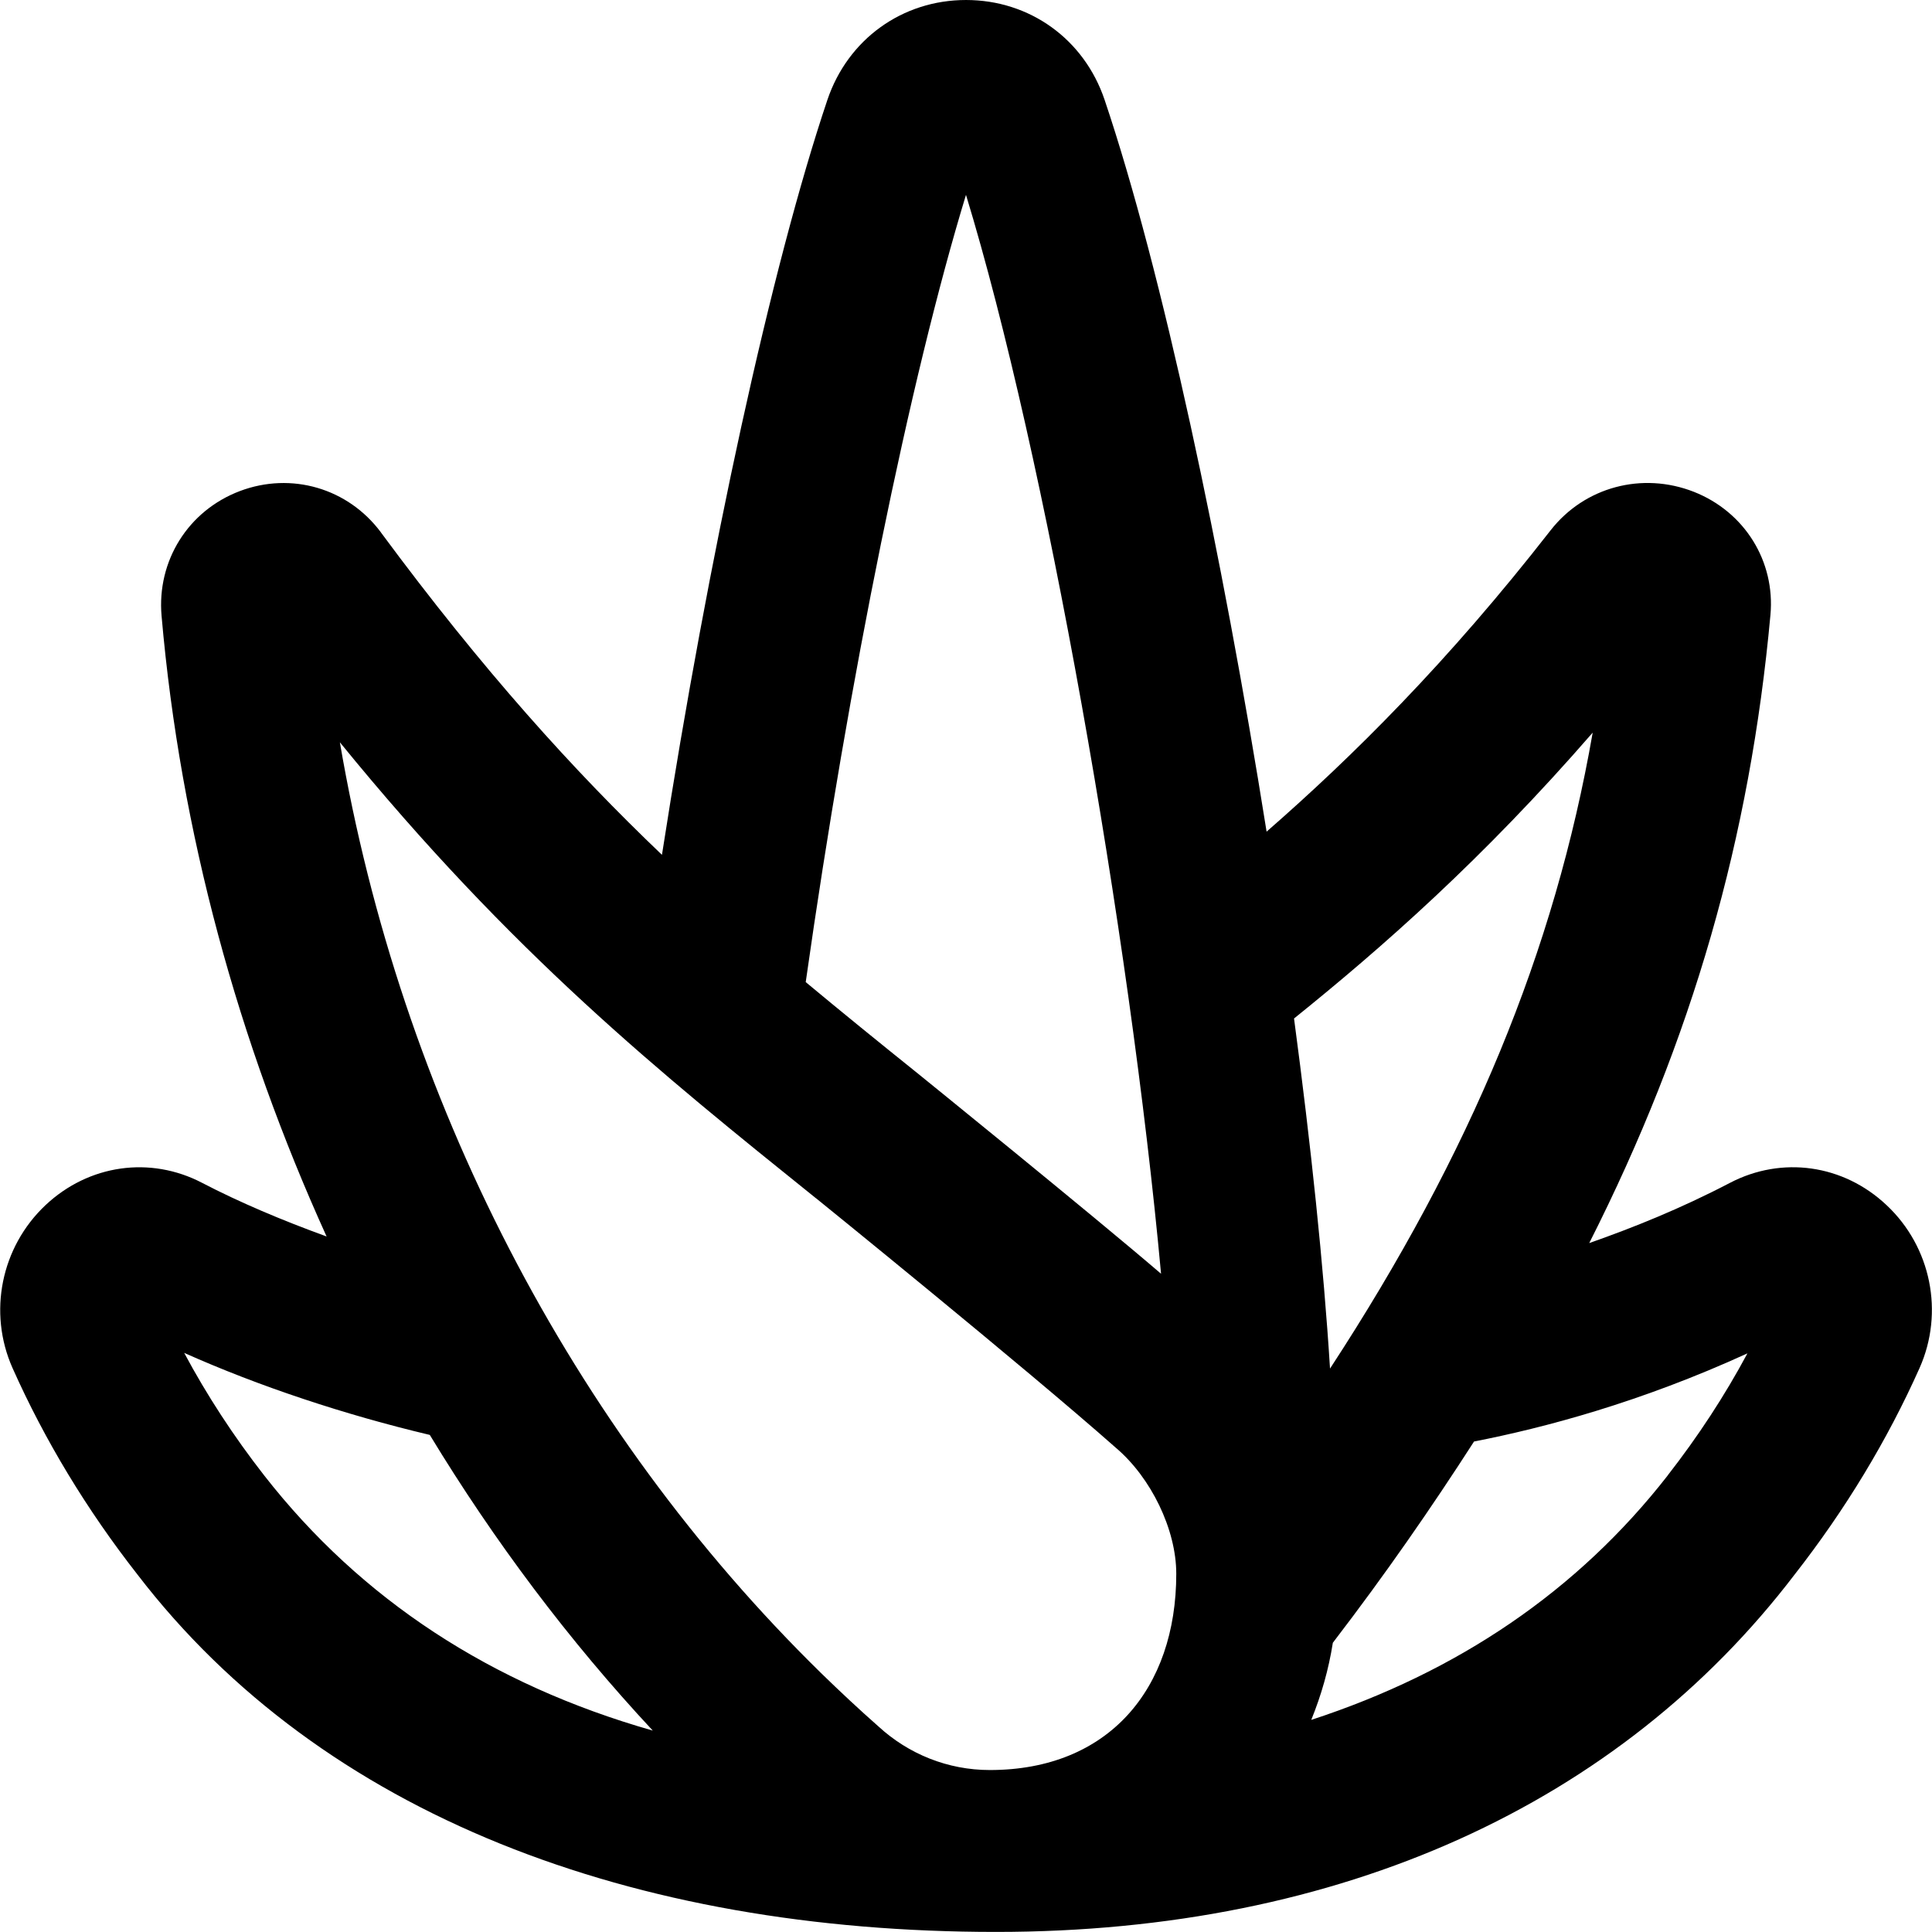 <svg id="Layer_1" viewBox="0 0 24 24" xmlns="http://www.w3.org/2000/svg" data-name="Layer 1"><path d="m23.436 14.971c-.536-.506-1.3-.614-1.946-.277-.615.321-1.199.555-1.748.748 1.284-2.537 1.998-5.039 2.251-7.803.061-.666-.32-1.28-.95-1.529-.644-.253-1.361-.061-1.782.479-1.275 1.636-2.461 2.812-3.527 3.742-.553-3.472-1.299-6.974-2.012-9.09-.254-.754-.93-1.241-1.722-1.241-.792 0-1.468.488-1.722 1.241-.695 2.066-1.473 5.634-2.055 9.378-1.099-1.049-2.224-2.291-3.489-4.002-.001-.002-.002-.003-.003-.005-.409-.548-1.112-.753-1.751-.512-.642.243-1.033.866-.973 1.551.234 2.688.954 5.295 2.05 7.709-.556-.202-1.085-.426-1.546-.666-.645-.337-1.409-.228-1.946.277-.552.52-.717 1.333-.409 2.024.399.895.921 1.759 1.552 2.565 2.298 2.994 6.156 4.439 10.665 4.439 4.294 0 7.75-1.595 9.92-4.439.631-.807 1.153-1.671 1.552-2.565.308-.691.144-1.505-.409-2.024zm-3.651-5.87c-.473 2.713-1.513 5.222-3.263 7.9-.08-1.28-.237-2.775-.447-4.349 1.099-.885 2.343-1.978 3.71-3.551zm-7.785-6.68c.988 3.237 2.034 9.169 2.423 13.402-.861-.739-3.033-2.497-3.033-2.497-.472-.379-.928-.749-1.381-1.126.535-3.773 1.295-7.499 1.991-9.78zm-1.863 12.464s2.595 2.1 3.727 3.102c.433.368.748 1.011.748 1.563 0 1.432-.843 2.438-2.316 2.438-.523 0-1.011-.199-1.384-.542-.244-.215-.481-.437-.714-.664-3.108-3.045-5.223-7.146-5.976-11.561 2.139 2.627 3.98 4.109 5.914 5.664zm-6.854 3.445c-.381-.488-.714-.999-.995-1.524.929.415 1.997.769 3.051 1.019.801 1.32 1.727 2.554 2.77 3.673-2.006-.571-3.623-1.628-4.826-3.168zm17.433 0c-1.12 1.435-2.608 2.441-4.427 3.035.124-.306.216-.626.268-.958.655-.854 1.227-1.681 1.754-2.5.87-.17 2.065-.486 3.396-1.095-.28.523-.612 1.031-.992 1.518z"/></svg>